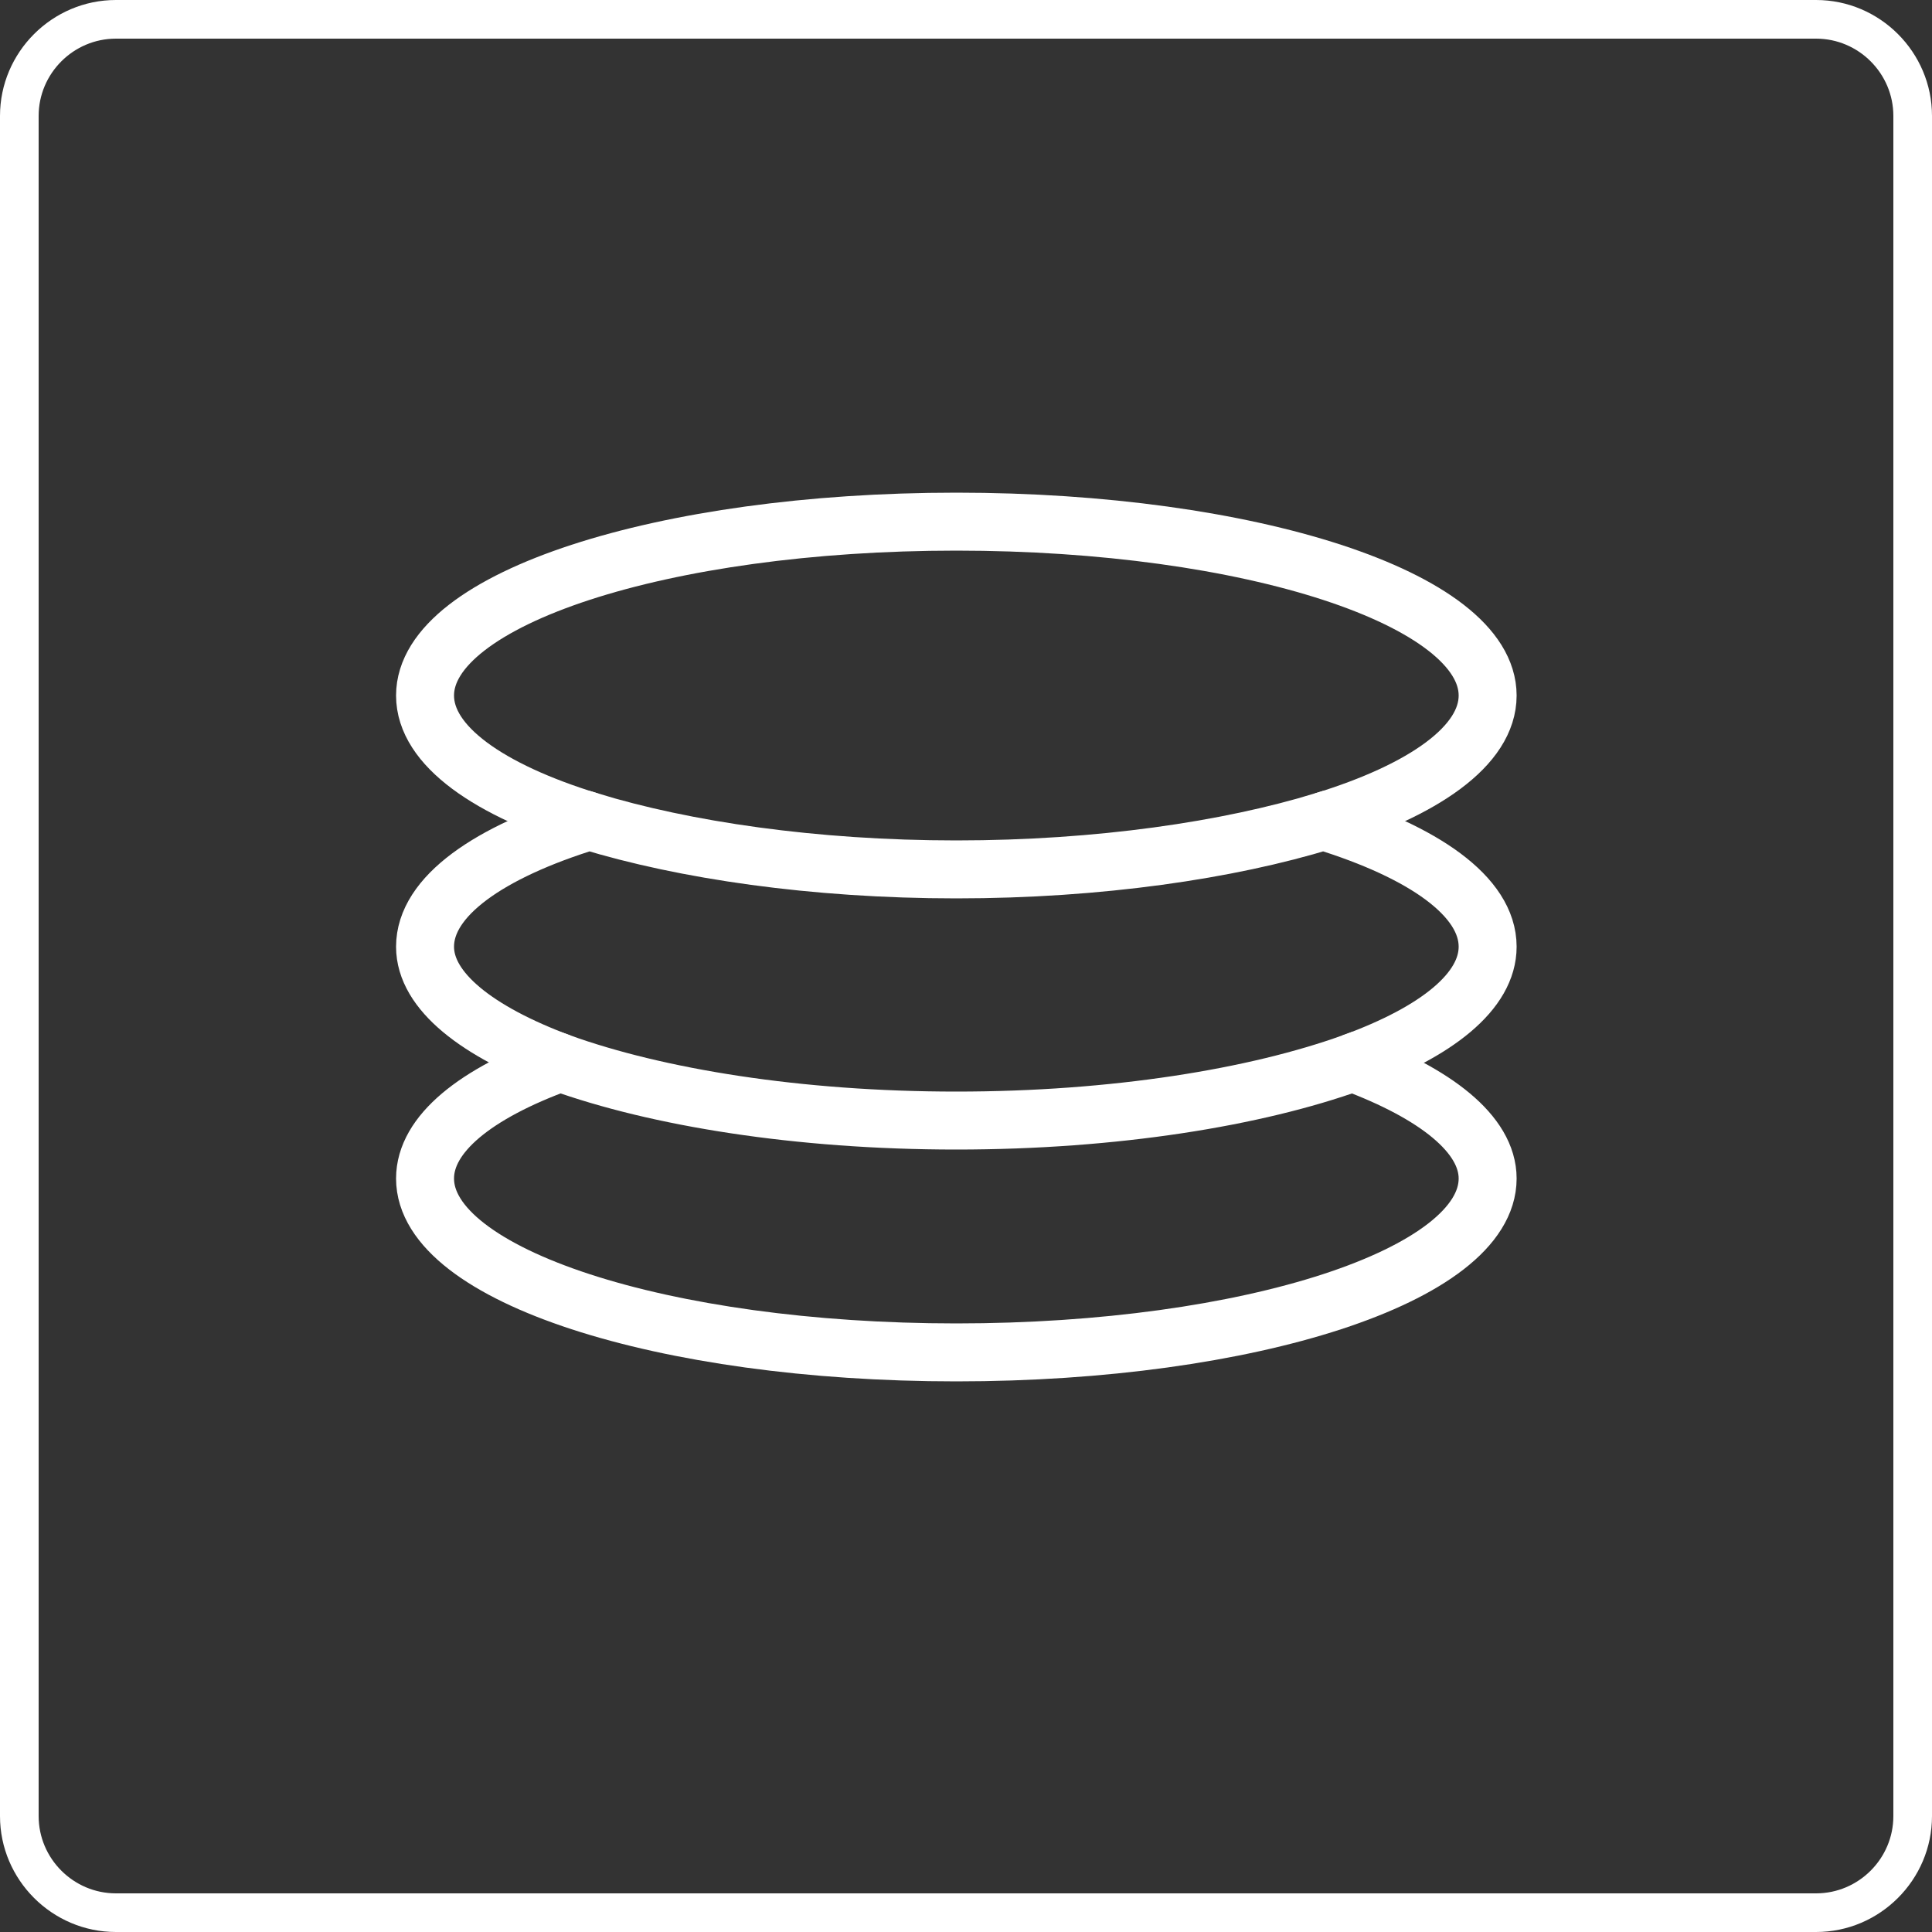 <?xml version="1.0" encoding="utf-8"?>
<!-- Generator: Adobe Illustrator 22.0.1, SVG Export Plug-In . SVG Version: 6.00 Build 0)  -->
<svg version="1.1" id="Layer_1" xmlns="http://www.w3.org/2000/svg" xmlns:xlink="http://www.w3.org/1999/xlink" x="0px" y="0px"
	 width="100px" height="100px" viewBox="0 0 100 100" style="enable-background:new 0 0 100 100;" xml:space="preserve">
<rect x="0" y="0" width="100" height="100" fill="#333333" stroke="none"/>
<style type="text/css">
	.st0{fill:#FFFFFF;}
	.st1{fill:none;stroke:#FFFFFF;stroke-width:3;stroke-miterlimit:10;}
</style>
<g>
	<path class="st0" d="M94,2c2.2,0,4,1.8,4,4v88c0,2.2-1.8,4-4,4H6c-2.2,0-4-1.8-4-4V6c0-2.2,1.8-4,4-4H94 M94,0H6C2.7,0,0,2.7,0,6
		v88c0,3.3,2.7,6,6,6h88c3.3,0,6-2.7,6-6V6C100,2.7,97.3,0,94,0L94,0z"/>
</g>
<g>
	<path class="st1" d="M68.5,42.5c5.2-1.6,8.5-3.9,8.5-6.5c0-5-12.3-9-27.5-9S22,31,22,36c0,2.6,3.3,4.9,8.5,6.5"/>
	<path class="st1" d="M70,55c4.4-1.6,7-3.7,7-6c0-2.6-3.3-4.9-8.5-6.5C63.6,44,56.9,45,49.5,45s-14.1-1-19-2.5
		C25.3,44.1,22,46.4,22,49c0,2.3,2.7,4.4,7,6"/>
	<path class="st1" d="M29,55c-4.4,1.6-7,3.7-7,6c0,5,12.3,9,27.5,9S77,66,77,61c0-2.3-2.7-4.4-7-6c-5,1.8-12.3,3-20.5,3
		S34,56.8,29,55z"/>
</g>
</svg>
